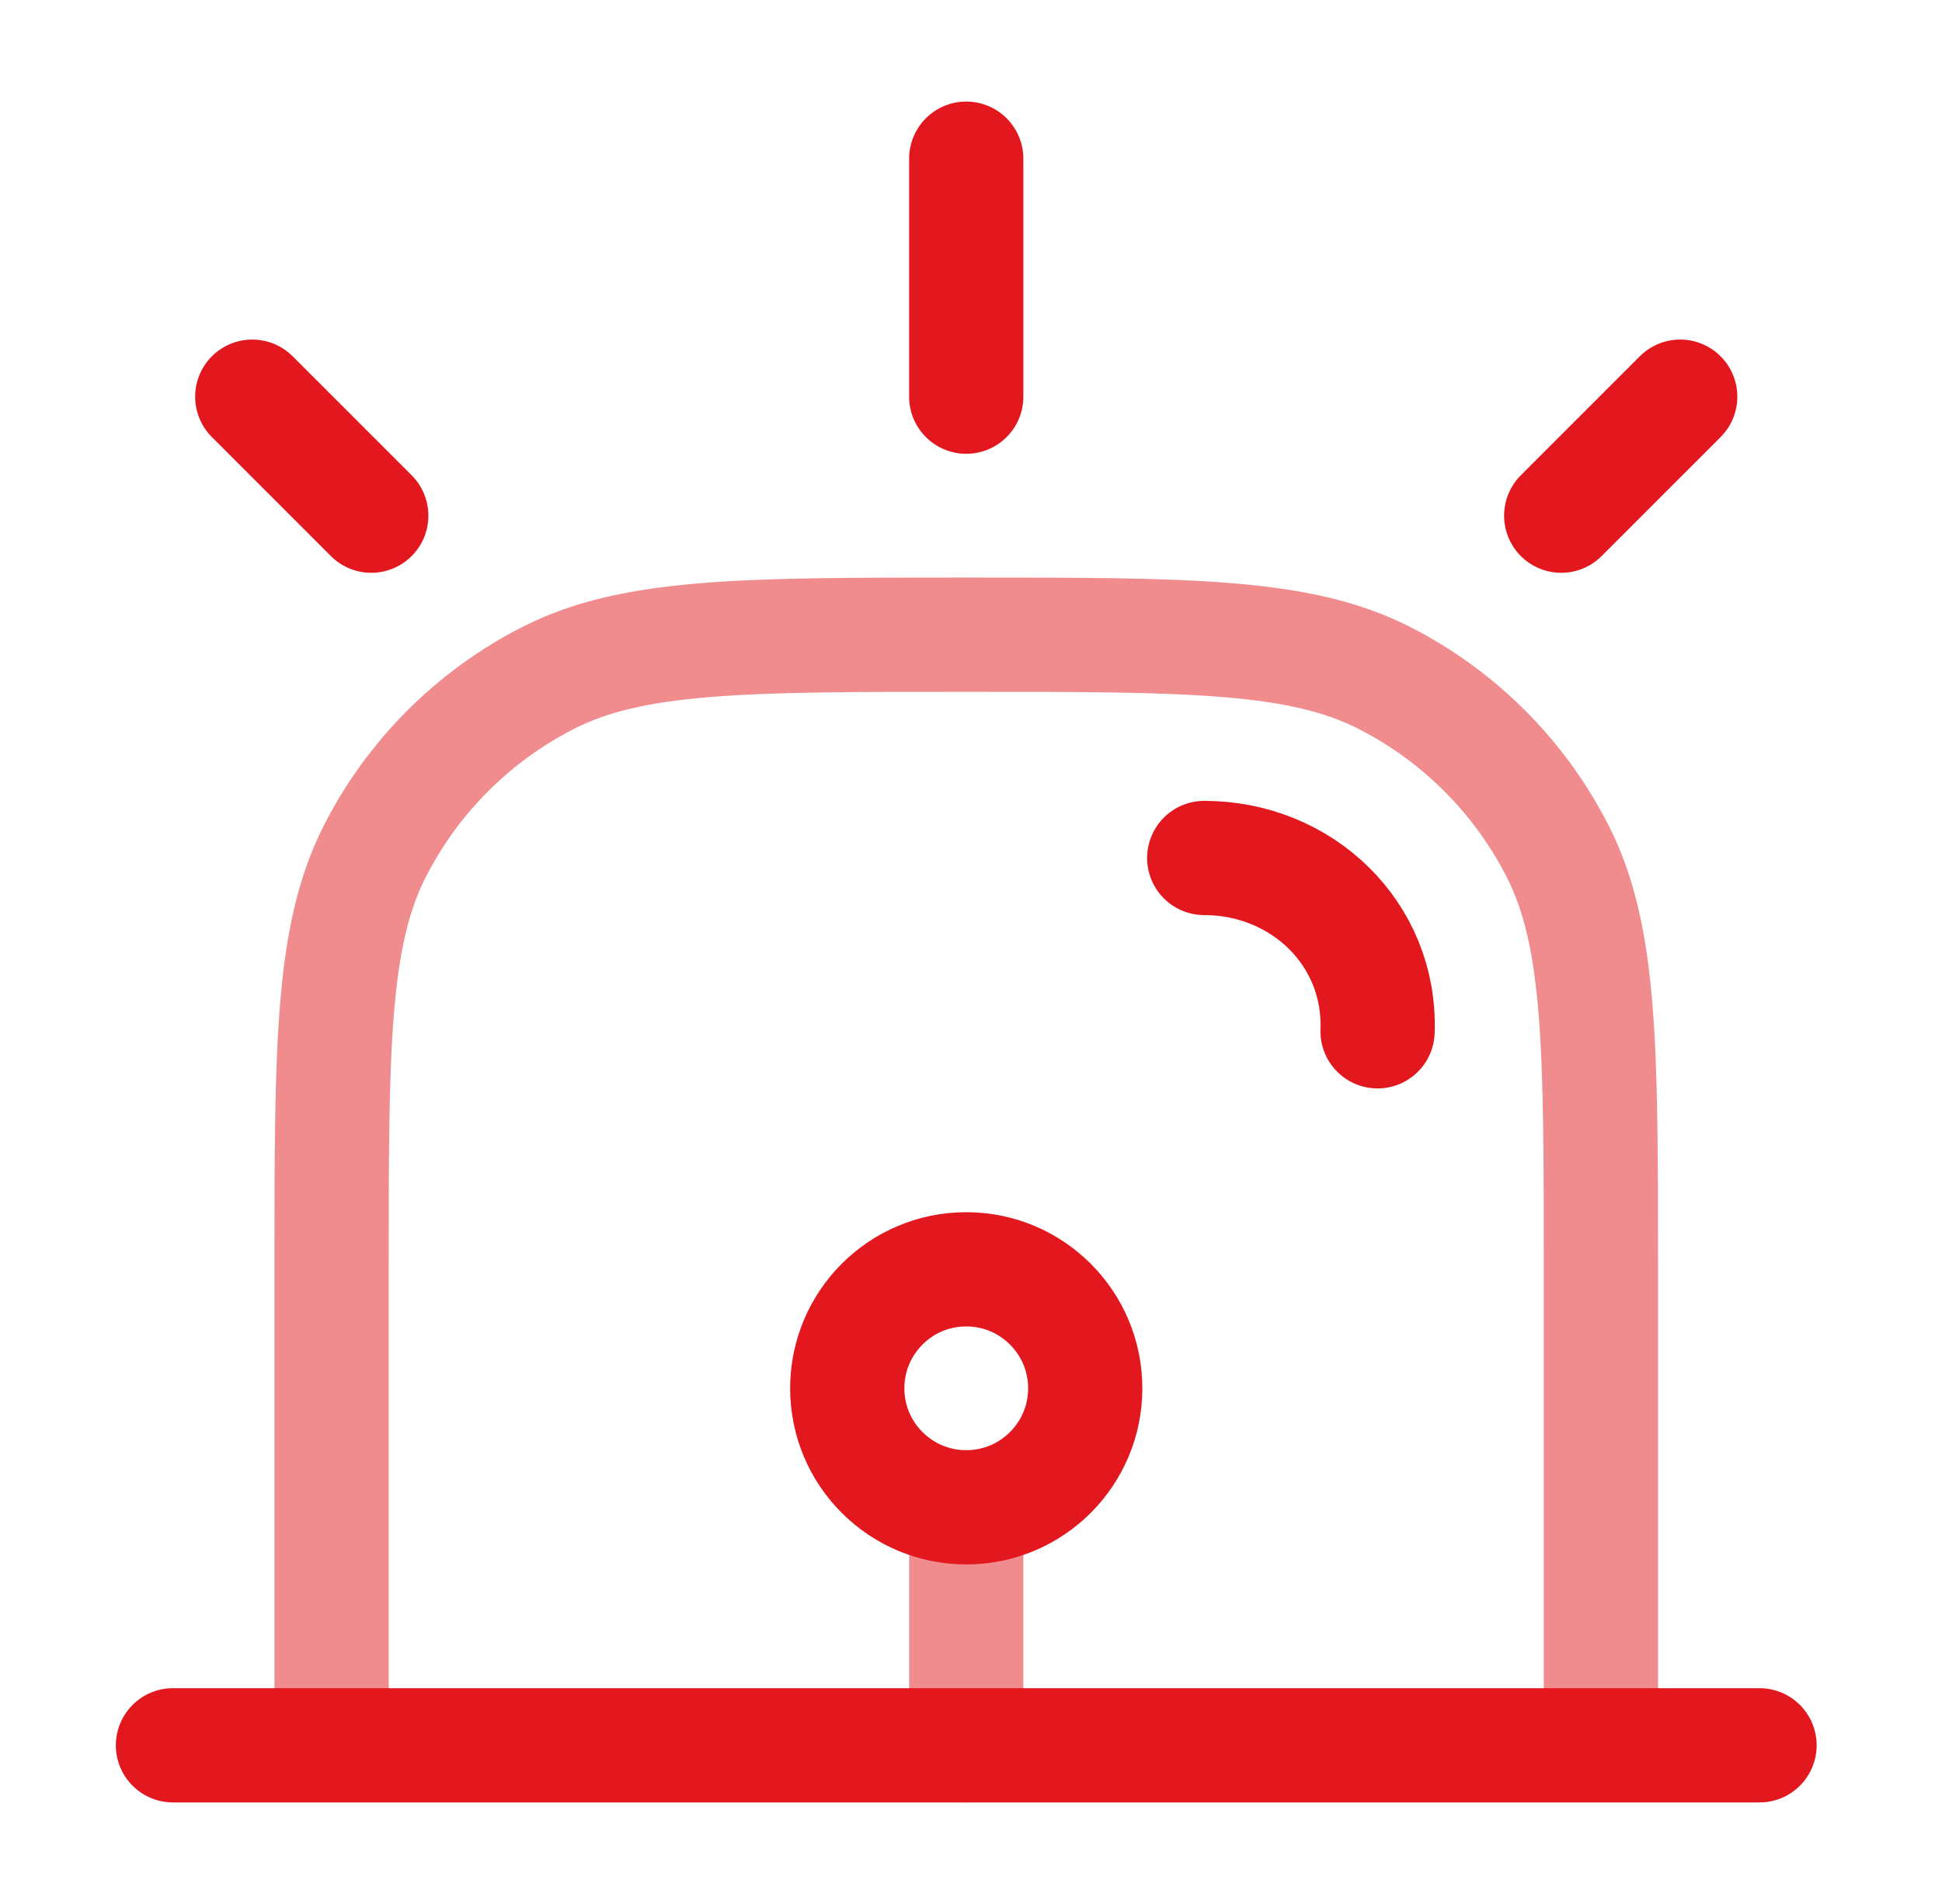 <svg width="51" height="50" viewBox="0 0 51 50" fill="none" xmlns="http://www.w3.org/2000/svg">
<path opacity="0.5" d="M42.042 45.833V33.333C42.042 27.499 42.042 24.582 40.906 22.354C39.908 20.394 38.314 18.801 36.354 17.802C34.126 16.667 31.209 16.667 25.375 16.667C19.541 16.667 16.624 16.667 14.396 17.802C12.436 18.801 10.842 20.394 9.844 22.354C8.708 24.582 8.708 27.499 8.708 33.333V45.833" stroke="#E3181E" stroke-width="3"/>
<path d="M31.625 22.531C34.187 22.531 36.271 24.521 36.177 27.083" stroke="#E3181E" stroke-width="3" stroke-linecap="round"/>
<path d="M4.542 45.833H46.208" stroke="#E3181E" stroke-width="3" stroke-linecap="round"/>
<path d="M25.375 4.167V10.417" stroke="#E3181E" stroke-width="3" stroke-linecap="round"/>
<path d="M44.125 10.417L41 13.542" stroke="#E3181E" stroke-width="3" stroke-linecap="round"/>
<path d="M6.625 10.417L9.75 13.542" stroke="#E3181E" stroke-width="3" stroke-linecap="round"/>
<path d="M28.5 36.458C28.5 38.184 27.101 39.583 25.375 39.583C23.649 39.583 22.25 38.184 22.25 36.458C22.25 34.733 23.649 33.333 25.375 33.333C27.101 33.333 28.5 34.733 28.5 36.458Z" stroke="#E3181E" stroke-width="3"/>
<path opacity="0.5" d="M25.375 39.583V45.833" stroke="#E3181E" stroke-width="3" stroke-linecap="round"/>
</svg>
